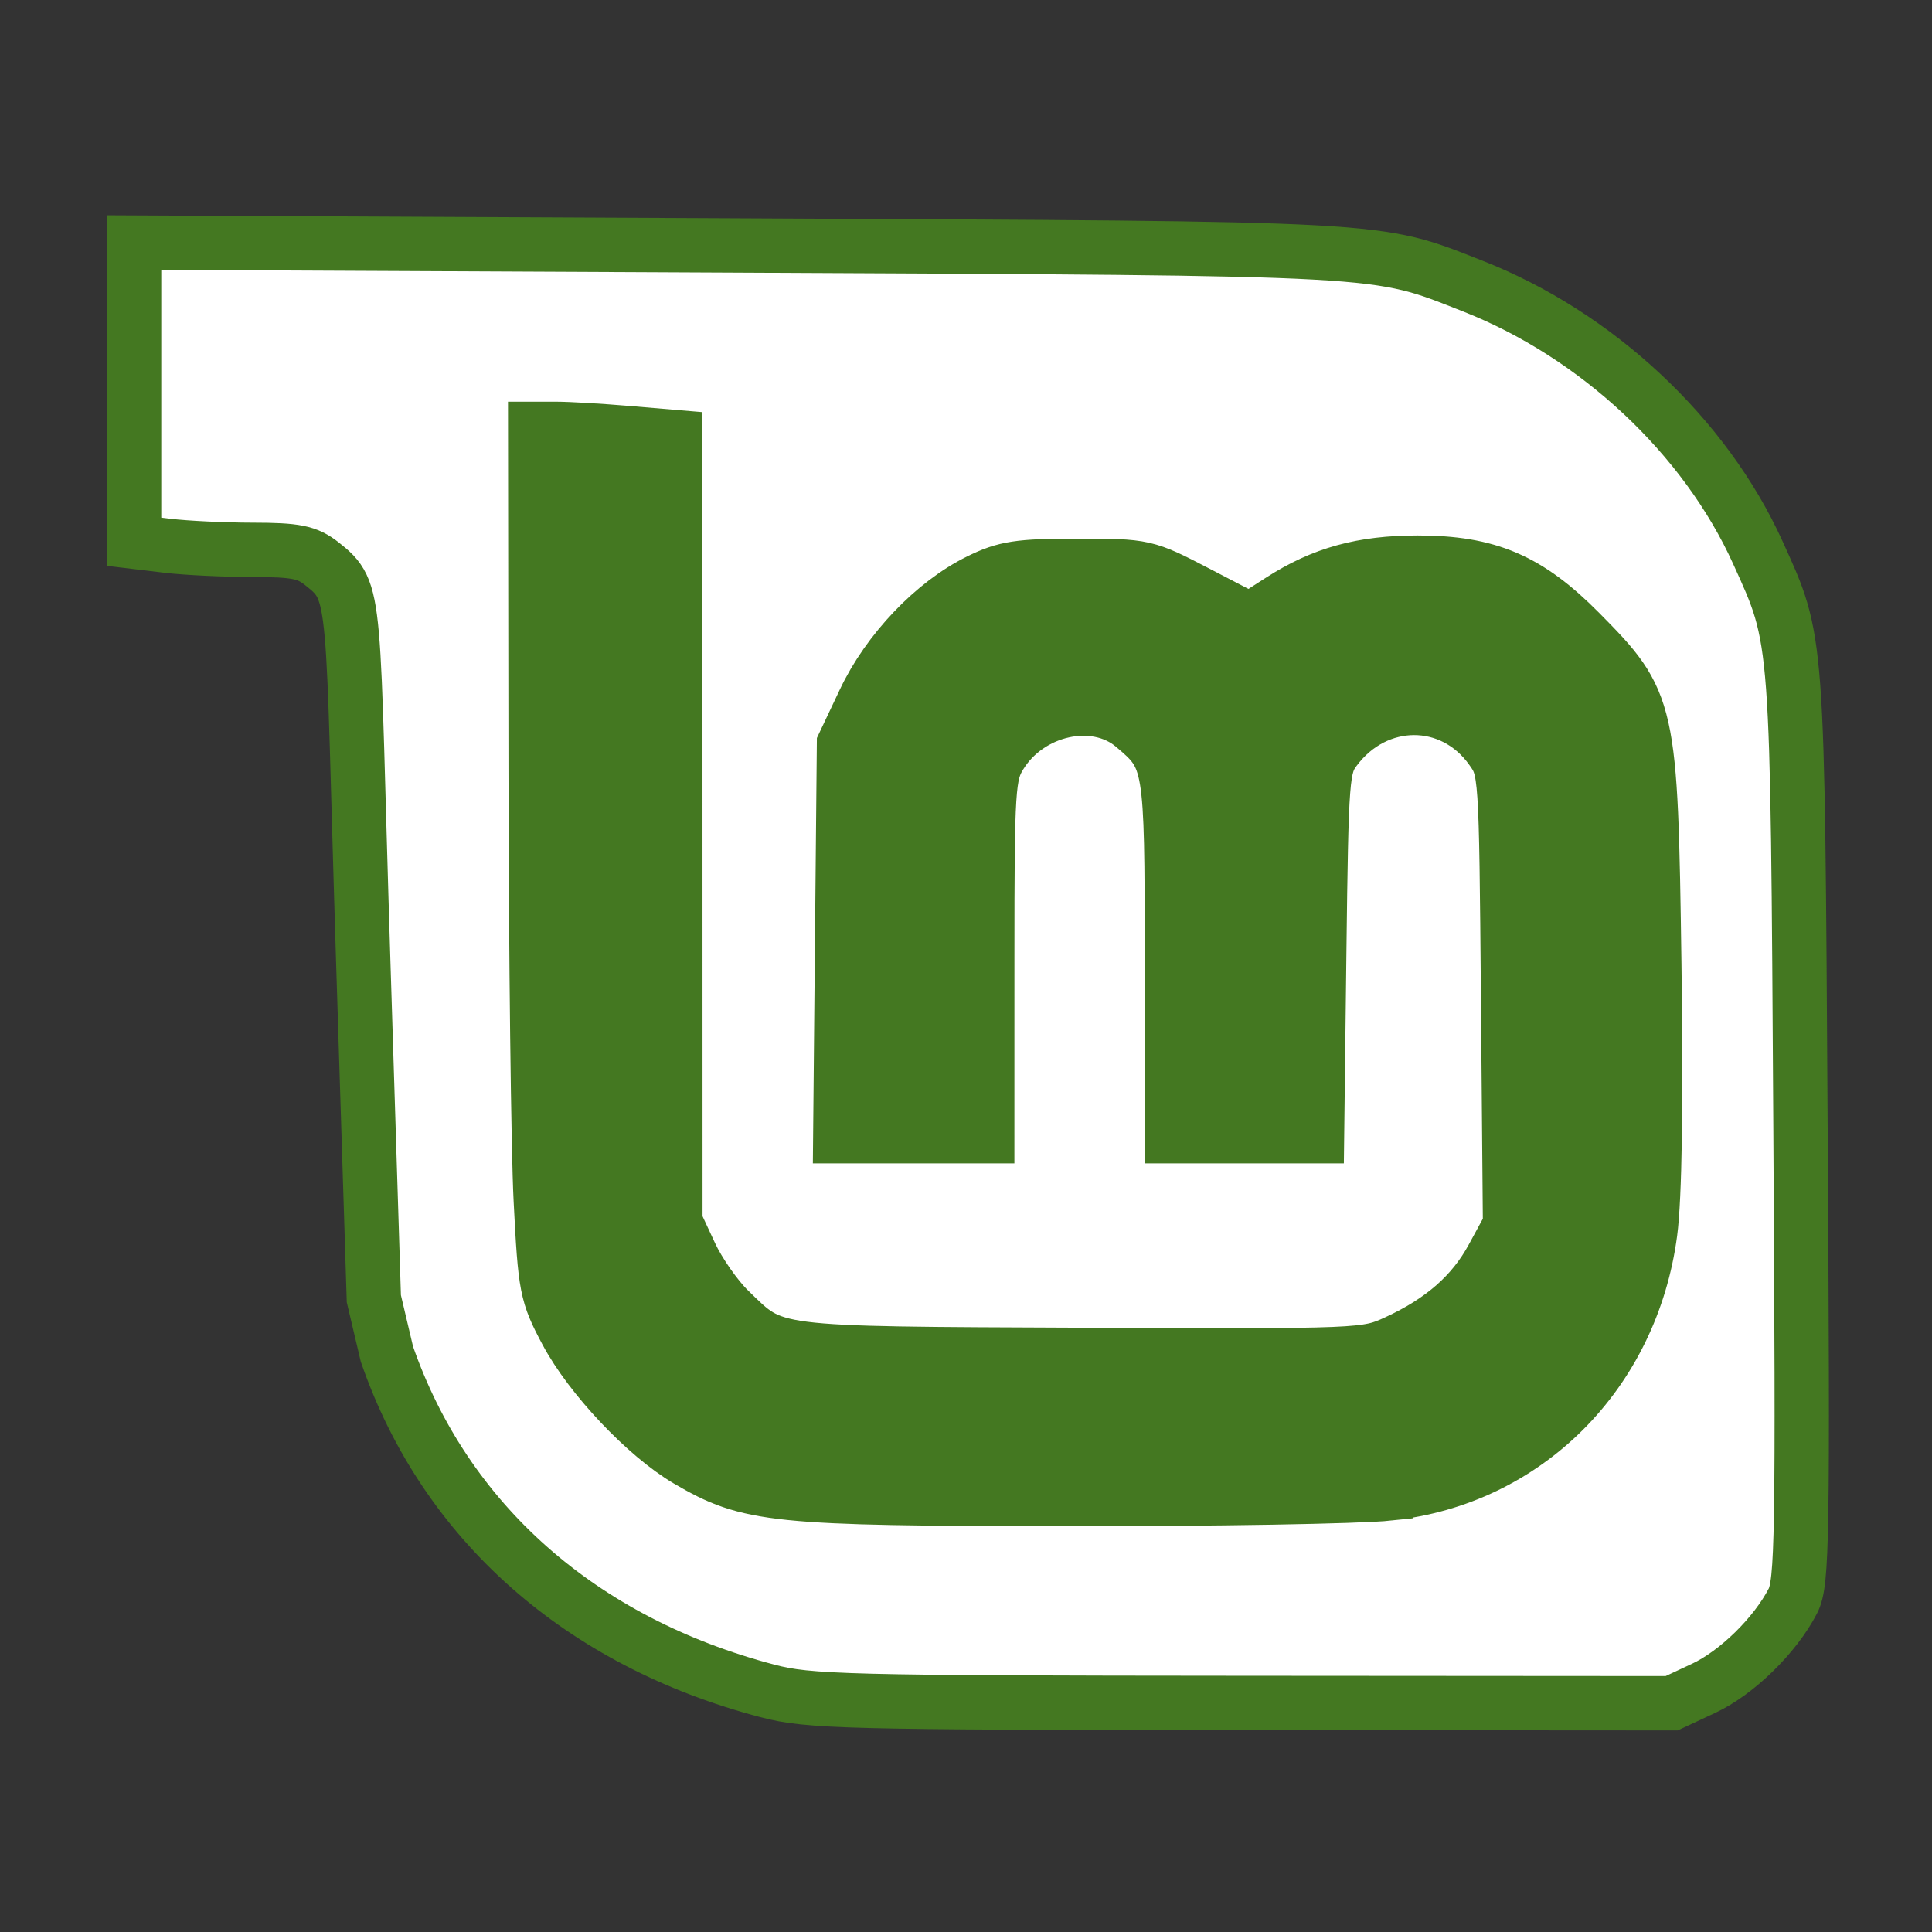 <?xml version="1.0" encoding="UTF-8" standalone="no"?>
<!-- Created with Inkscape (http://www.inkscape.org/) -->

<svg
   xmlns:dc="http://purl.org/dc/elements/1.1/"
   xmlns:cc="http://creativecommons.org/ns#"
   xmlns:rdf="http://www.w3.org/1999/02/22-rdf-syntax-ns#"
   xmlns:svg="http://www.w3.org/2000/svg"
   xmlns="http://www.w3.org/2000/svg"
   xmlns:sodipodi="http://sodipodi.sourceforge.net/DTD/sodipodi-0.dtd"
   xmlns:inkscape="http://www.inkscape.org/namespaces/inkscape"
   id="svg2"
   version="1.1"
   inkscape:version="0.48.5 r10040"
   width="128"
   height="128"
   sodipodi:docname="mintWelcome.svg">
  <rect width="100%" height="100%" fill="#333333" stroke="none"/>
  <defs
     id="defs6" />
  <sodipodi:namedview
     pagecolor="#ffffff"
     bordercolor="#666666"
     borderopacity="1"
     objecttolerance="10"
     gridtolerance="10"
     guidetolerance="10"
     inkscape:pageopacity="0"
     inkscape:pageshadow="2"
     inkscape:window-width="1153"
     inkscape:window-height="657"
     id="namedview4"
     showgrid="false"
     inkscape:zoom="2.6074563"
     inkscape:cx="149.15011"
     inkscape:cy="58.896246"
     inkscape:window-x="56"
     inkscape:window-y="58"
     inkscape:window-maximized="0"
     inkscape:current-layer="svg2"
     showguides="true"
     inkscape:guide-bbox="true">
    <inkscape:grid
       type="xygrid"
       id="grid2985" />
  </sodipodi:namedview>
  <path
     style="fill:#ffffff;fill-opacity:1;fill-rule:nonzero;stroke:#447821;stroke-width:3.6;stroke-opacity:1;stroke-miterlimit:4;stroke-dasharray:none"
     d="M 50.852,112.029 C 38.471,108.778 29.487,100.827 25.634,89.711 L 24.768,86.041 24.065,63.664 C 23.3,39.336 23.734,39.245 21.323,37.347 c -0.974,-0.767 -1.716,-0.916 -4.586,-0.919 -1.883,-0.002 -4.42,-0.123 -5.638,-0.27 l -2.215,-0.266 0,-9.91 0,-9.91 39.967,0.191 c 43.599,0.209 42.2,0.132 48.712,2.686 8.211,3.221 15.401,9.939 18.898,17.657 2.678,5.912 2.623,5.168 2.826,38.094 0.168,27.25 0.121,30.158 -0.507,31.374 -1.176,2.277 -3.71,4.754 -5.917,5.785 l -2.109,0.985 -28.472,-0.019 c -26.246,-0.017 -28.704,-0.08 -31.428,-0.795 l 0,0 z M 92.038,98.942 c 9.061,-0.955 16.055,-7.952 17.292,-17.299 0.304,-2.296 0.4,-8.57 0.272,-17.733 -0.238,-17.031 -0.314,-17.373 -4.925,-22.032 -3.426,-3.462 -6.087,-4.602 -10.745,-4.602 -3.678,0 -6.305,0.725 -9.075,2.504 l -2.048,1.315 -3.47,-1.804 c -3.45,-1.794 -3.495,-1.804 -7.962,-1.804 -3.87,0 -4.773,0.138 -6.517,0.998 -3,1.478 -6.02,4.647 -7.589,7.964 l -1.354,2.861 -0.123,12.983 -0.123,12.983 4.868,0 4.868,0 0.002,-11.927 c 0.001,-11.157 0.056,-12.016 0.84,-13.303 1.901,-3.12 6.302,-4.092 8.843,-1.951 2.505,2.11 2.548,2.368 2.548,15.339 l 0,11.843 4.808,0 4.808,0 0.148,-12.213 c 0.141,-11.634 0.19,-12.27 1.036,-13.405 2.726,-3.66 7.768,-3.678 10.363,-0.037 0.978,1.373 0.983,1.443 1.112,16.476 l 0.13,15.098 -1.163,2.138 c -1.306,2.402 -3.326,4.177 -6.34,5.568 -2.02,0.933 -2.199,0.94 -20.9,0.862 -20.946,-0.088 -20.277,-0.004 -23.341,-2.981 -0.857,-0.833 -2.008,-2.48 -2.557,-3.66 l -0.998,-2.145 -0.004,-26.009 -0.004,-26.009 -3.227,-0.273 c -1.775,-0.15 -3.863,-0.273 -4.64,-0.273 l -1.413,0 0.029,22.483 c 0.016,12.365 0.169,25.238 0.34,28.605 0.296,5.828 0.378,6.247 1.7,8.73 1.6,3.003 5.259,6.876 8.037,8.507 4.066,2.387 5.729,2.557 25.115,2.576 9.744,0.009 19.355,-0.156 21.358,-0.367 l 0,0 z"
     id="path3021"
     inkscape:connector-curvature="0"
     sodipodi:nodetypes="cscsscscccsssscsccccccssssscssssccccccscscccsssscssscscccsscsssscccc" />
  <path
     style="fill:#447821;fill-opacity:1;fill-rule:nonzero;stroke:#447821;stroke-width:0.3;stroke-miterlimit:4;stroke-opacity:1;stroke-dasharray:none"
     d="M 58.443,99.108 C 51.518,98.951 49.604,98.652 46.867,97.3 44.882,96.319 43.661,95.407 41.698,93.437 39.191,90.922 37.145,87.853 36.548,85.709 35.857,83.227 35.725,78.351 35.628,51.786 l -0.085,-23.356 0.429,0 c 0.675,0 7.026,0.423 7.875,0.525 l 0.764,0.092 0,25.908 0,25.908 0.667,1.439 c 0.367,0.792 1.018,1.967 1.446,2.613 0.92,1.385 2.819,3.255 3.823,3.764 1.944,0.986 5.639,1.146 25.007,1.08 16.539,-0.056 15.409,0.013 17.582,-1.079 3.053,-1.534 4.765,-3.265 6.518,-6.588 l 0.485,-0.92 -0.174,-14.237 c -0.1,-8.176 -0.238,-14.667 -0.326,-15.245 -0.196,-1.298 -0.56,-1.993 -1.571,-3.003 -2.451,-2.448 -6.149,-2.461 -8.771,-0.032 -1.019,0.944 -1.356,1.533 -1.578,2.759 -0.184,1.014 -0.437,11.115 -0.442,17.622 -0.002,2.413 -0.045,4.791 -0.097,5.283 l -0.094,0.896 -4.702,0 -4.702,0 -0.064,-11.332 c -0.066,-11.779 -0.095,-12.336 -0.707,-13.759 -0.369,-0.859 -1.808,-2.254 -2.829,-2.744 -0.955,-0.458 -2.877,-0.573 -4.019,-0.241 -1.695,0.493 -3.48,1.904 -4.054,3.203 -0.532,1.204 -0.592,2.41 -0.679,13.76 l -0.086,11.113 -4.788,0 -4.788,0 0.073,-0.911 c 0.04,-0.501 0.11,-6.322 0.156,-12.935 l 0.083,-12.024 1.068,-2.186 c 1.596,-3.268 3.535,-5.692 5.909,-7.386 1.039,-0.741 2.658,-1.592 3.567,-1.874 0.782,-0.243 7.704,-0.368 8.883,-0.16 0.617,0.109 1.815,0.624 4.096,1.763 1.773,0.885 3.274,1.609 3.336,1.609 0.062,0 0.73,-0.4 1.484,-0.889 2.768,-1.795 4.729,-2.489 7.877,-2.787 3.119,-0.295 5.942,0.144 8.179,1.272 1.857,0.937 4.291,3.026 6.111,5.246 2.725,3.323 2.961,5.238 2.979,24.121 0.008,8.709 -0.037,12.106 -0.174,13.18 -1.2,9.357 -7.782,16.287 -16.633,17.511 -2.844,0.393 -23.124,0.597 -34.219,0.344 l 0,0 z"
     id="path3031"
     inkscape:connector-curvature="0" />
</svg>
